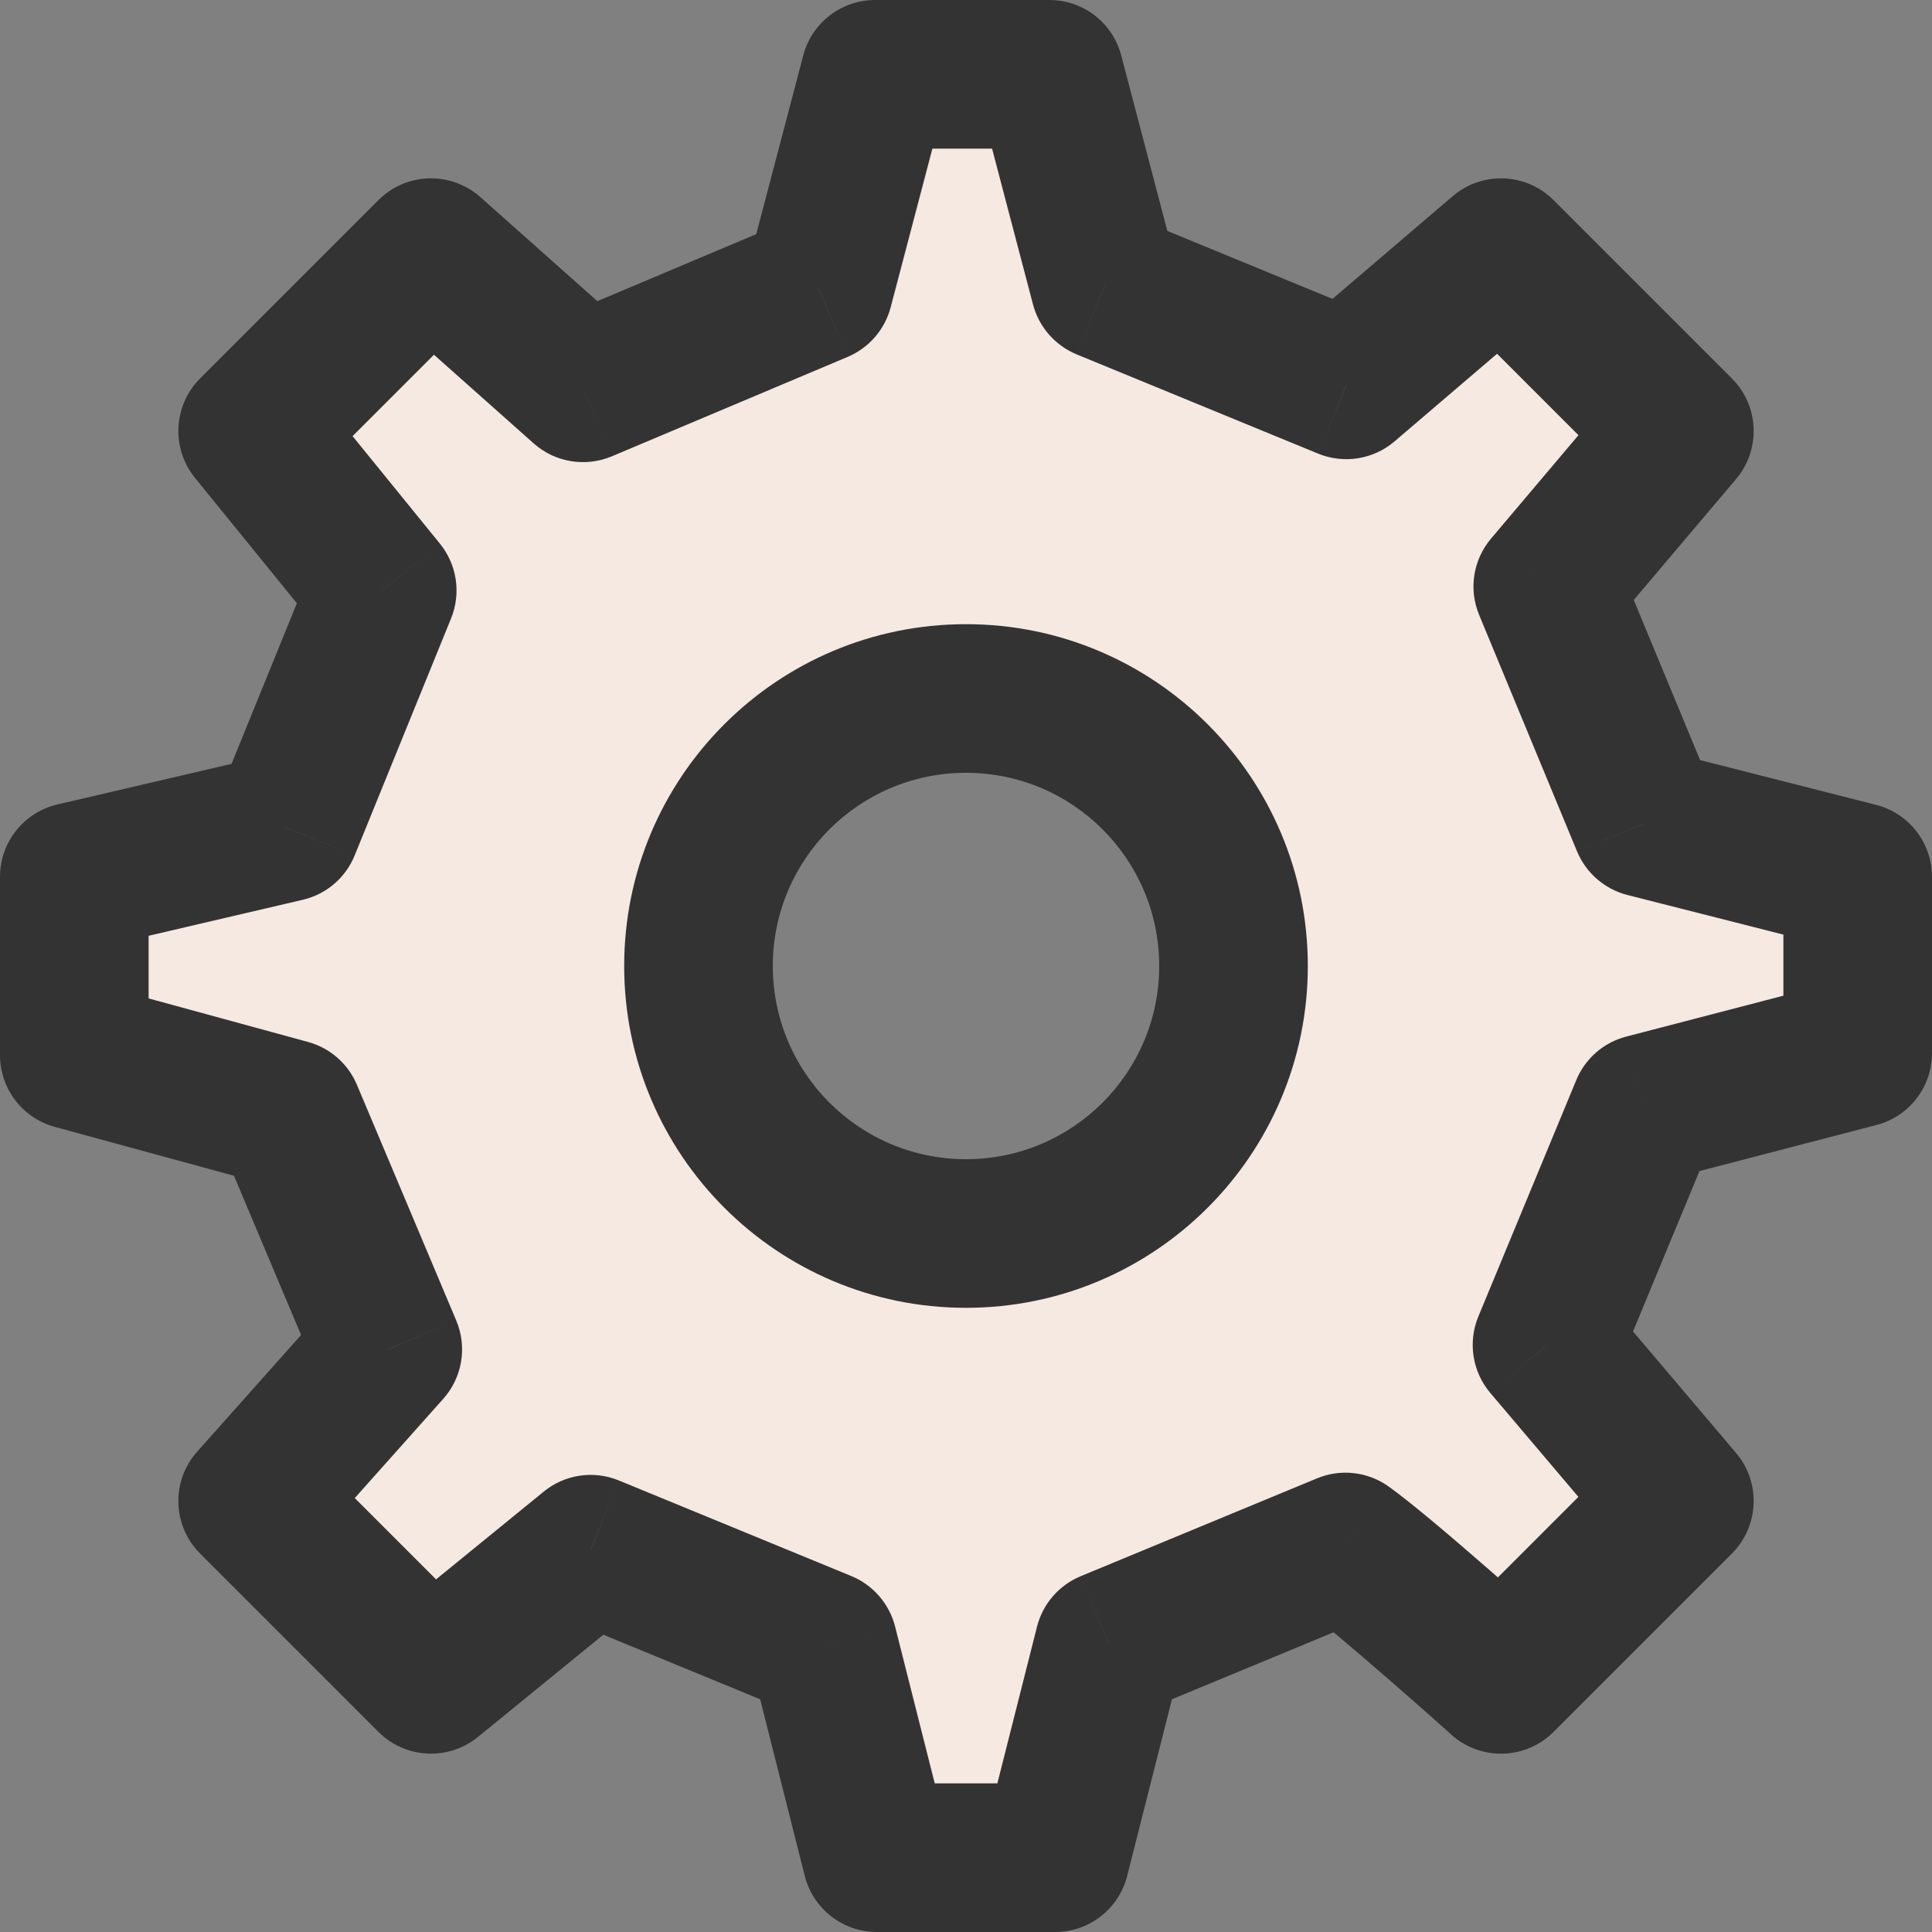 <svg width="26" height="26" viewBox="0 0 26 26" fill="none" xmlns="http://www.w3.org/2000/svg">
<rect x="0" y="0" width="26" height="26" fill="#808080" stroke="none"/>
<path fill-rule="evenodd" clip-rule="evenodd" d="M20.83 7.894L22.147 11.075L25 11.8L25 14.173L22.137 14.918L20.819 18.099L22.6 20.2L20.2 22.6C20.2 22.6 18.636 21.198 18.106 20.819L14.925 22.136L14.2 25H11.8L11.076 22.135L7.949 20.848L5.8 22.6L3.4 20.2L5.219 18.16L3.881 14.987L1 14.2V11.8L3.847 11.136L5.144 7.947L3.4 5.8L5.8 3.4L7.845 5.219L11.019 3.881L11.777 1H14.122L14.869 3.844L18.118 5.18L20.2 3.4L22.6 5.8L20.83 7.894ZM16.6 13C16.6 14.988 14.988 16.6 13 16.6C11.012 16.6 9.4 14.988 9.4 13C9.4 11.012 11.012 9.4 13 9.4C14.988 9.4 16.6 11.012 16.6 13Z" fill="#F5E9E1"/>
<path d="M22.147 11.075L21.223 11.457C21.344 11.748 21.595 11.966 21.9 12.044L22.147 11.075ZM20.83 7.894L20.066 7.248C19.824 7.534 19.762 7.931 19.906 8.276L20.83 7.894ZM25 11.8L26 11.8C26 11.343 25.69 10.944 25.246 10.831L25 11.8ZM25 14.173L25.252 15.14C25.692 15.026 26 14.628 26 14.173L25 14.173ZM22.137 14.918L21.885 13.95C21.581 14.029 21.333 14.245 21.213 14.535L22.137 14.918ZM20.819 18.099L19.895 17.717C19.752 18.063 19.814 18.46 20.056 18.746L20.819 18.099ZM22.6 20.2L23.307 20.907C23.675 20.539 23.699 19.95 23.363 19.553L22.6 20.2ZM20.2 22.6L19.532 23.345C19.928 23.699 20.532 23.683 20.907 23.307L20.2 22.6ZM18.106 20.819L18.688 20.005C18.407 19.804 18.042 19.763 17.724 19.895L18.106 20.819ZM14.925 22.136L14.543 21.212C14.251 21.333 14.034 21.584 13.956 21.89L14.925 22.136ZM14.2 25V26C14.658 26 15.057 25.689 15.169 25.245L14.2 25ZM11.8 25L10.83 25.245C10.943 25.689 11.342 26 11.8 26V25ZM11.076 22.135L12.046 21.89C11.968 21.583 11.75 21.331 11.457 21.21L11.076 22.135ZM7.949 20.848L8.33 19.924C7.991 19.784 7.602 19.841 7.318 20.073L7.949 20.848ZM5.8 22.6L5.093 23.307C5.456 23.67 6.034 23.699 6.432 23.375L5.8 22.6ZM3.4 20.2L2.654 19.535C2.301 19.93 2.318 20.532 2.693 20.907L3.4 20.2ZM5.219 18.16L5.965 18.825C6.222 18.537 6.29 18.127 6.14 17.771L5.219 18.16ZM3.881 14.987L4.803 14.598C4.684 14.315 4.441 14.103 4.145 14.022L3.881 14.987ZM1 14.2H0C0 14.651 0.302 15.046 0.737 15.165L1 14.2ZM1 11.8L0.773 10.826C0.32 10.932 0 11.335 0 11.8H1ZM3.847 11.136L4.074 12.109C4.39 12.036 4.651 11.813 4.773 11.512L3.847 11.136ZM5.144 7.947L6.07 8.323C6.208 7.985 6.15 7.599 5.92 7.316L5.144 7.947ZM3.4 5.8L2.693 5.093C2.331 5.455 2.301 6.033 2.624 6.431L3.4 5.8ZM5.8 3.4L6.465 2.653C6.069 2.301 5.467 2.318 5.093 2.693L5.8 3.4ZM7.845 5.219L7.181 5.966C7.469 6.223 7.878 6.29 8.234 6.141L7.845 5.219ZM11.019 3.881L11.407 4.803C11.693 4.682 11.907 4.436 11.986 4.136L11.019 3.881ZM11.777 1V0C11.323 0 10.926 0.306 10.81 0.745L11.777 1ZM14.122 1L15.089 0.746C14.974 0.306 14.577 0 14.122 0V1ZM14.869 3.844L13.902 4.098C13.982 4.401 14.199 4.649 14.489 4.769L14.869 3.844ZM18.118 5.18L17.737 6.104C18.084 6.247 18.482 6.184 18.767 5.94L18.118 5.18ZM20.2 3.4L20.907 2.693C20.538 2.324 19.947 2.301 19.55 2.64L20.2 3.4ZM22.6 5.8L23.364 6.446C23.699 6.049 23.675 5.461 23.307 5.093L22.6 5.8ZM23.071 10.692L21.753 7.511L19.906 8.276L21.223 11.457L23.071 10.692ZM25.246 10.831L22.393 10.105L21.9 12.044L24.754 12.769L25.246 10.831ZM26 14.173L26 11.8L24 11.8L24 14.173L26 14.173ZM22.389 15.885L25.252 15.14L24.748 13.205L21.885 13.95L22.389 15.885ZM21.743 18.482L23.061 15.3L21.213 14.535L19.895 17.717L21.743 18.482ZM23.363 19.553L21.582 17.453L20.056 18.746L21.837 20.847L23.363 19.553ZM20.907 23.307L23.307 20.907L21.893 19.493L19.493 21.893L20.907 23.307ZM17.525 21.632C17.742 21.788 18.226 22.198 18.695 22.606C18.921 22.802 19.13 22.987 19.284 23.123C19.36 23.191 19.423 23.247 19.466 23.285C19.487 23.304 19.504 23.319 19.515 23.329C19.521 23.334 19.525 23.338 19.528 23.341C19.53 23.342 19.531 23.343 19.531 23.344C19.532 23.344 19.532 23.344 19.532 23.344C19.532 23.344 19.532 23.344 19.532 23.344C19.532 23.344 19.532 23.345 19.532 23.345C19.532 23.345 19.532 23.345 20.2 22.6C20.868 21.855 20.868 21.855 20.868 21.855C20.868 21.855 20.868 21.855 20.868 21.855C20.867 21.855 20.867 21.855 20.867 21.855C20.867 21.855 20.867 21.855 20.866 21.854C20.866 21.854 20.864 21.852 20.863 21.851C20.86 21.848 20.855 21.844 20.849 21.839C20.837 21.828 20.82 21.813 20.798 21.793C20.753 21.753 20.689 21.696 20.611 21.627C20.455 21.488 20.24 21.299 20.008 21.097C19.563 20.709 19 20.228 18.688 20.005L17.525 21.632ZM15.308 23.06L18.489 21.742L17.724 19.895L14.543 21.212L15.308 23.06ZM15.169 25.245L15.895 22.381L13.956 21.89L13.231 24.755L15.169 25.245ZM11.8 26H14.2V24H11.8V26ZM10.107 22.38L10.83 25.245L12.77 24.755L12.046 21.89L10.107 22.38ZM7.569 21.773L10.696 23.06L11.457 21.21L8.33 19.924L7.569 21.773ZM6.432 23.375L8.581 21.623L7.318 20.073L5.168 21.825L6.432 23.375ZM2.693 20.907L5.093 23.307L6.507 21.893L4.107 19.493L2.693 20.907ZM4.472 17.494L2.654 19.535L4.146 20.865L5.965 18.825L4.472 17.494ZM2.96 15.375L4.297 18.548L6.14 17.771L4.803 14.598L2.96 15.375ZM0.737 15.165L3.618 15.951L4.145 14.022L1.263 13.235L0.737 15.165ZM0 11.8V14.2H2V11.8H0ZM3.62 10.162L0.773 10.826L1.227 12.774L4.074 12.109L3.62 10.162ZM4.218 7.57L2.921 10.759L4.773 11.512L6.07 8.323L4.218 7.57ZM2.624 6.431L4.368 8.577L5.92 7.316L4.176 5.169L2.624 6.431ZM5.093 2.693L2.693 5.093L4.107 6.507L6.507 4.107L5.093 2.693ZM8.51 4.472L6.465 2.653L5.135 4.147L7.181 5.966L8.51 4.472ZM10.63 2.96L7.457 4.298L8.234 6.141L11.407 4.803L10.63 2.96ZM10.81 0.745L10.052 3.627L11.986 4.136L12.744 1.254L10.81 0.745ZM14.122 0H11.777V2H14.122V0ZM15.836 3.59L15.089 0.746L13.155 1.254L13.902 4.098L15.836 3.59ZM18.498 4.255L15.25 2.919L14.489 4.769L17.737 6.104L18.498 4.255ZM19.55 2.64L17.468 4.419L18.767 5.94L20.85 4.16L19.55 2.64ZM23.307 5.093L20.907 2.693L19.493 4.107L21.893 6.507L23.307 5.093ZM21.593 8.539L23.364 6.446L21.836 5.154L20.066 7.248L21.593 8.539ZM13 17.6C15.54 17.6 17.6 15.54 17.6 13H15.6C15.6 14.436 14.436 15.6 13 15.6V17.6ZM8.4 13C8.4 15.54 10.459 17.6 13 17.6V15.6C11.564 15.6 10.4 14.436 10.4 13H8.4ZM13 8.4C10.459 8.4 8.4 10.459 8.4 13H10.4C10.4 11.564 11.564 10.4 13 10.4V8.4ZM17.6 13C17.6 10.459 15.54 8.4 13 8.4V10.4C14.436 10.4 15.6 11.564 15.6 13H17.6Z" fill="#333333"/>
</svg>

